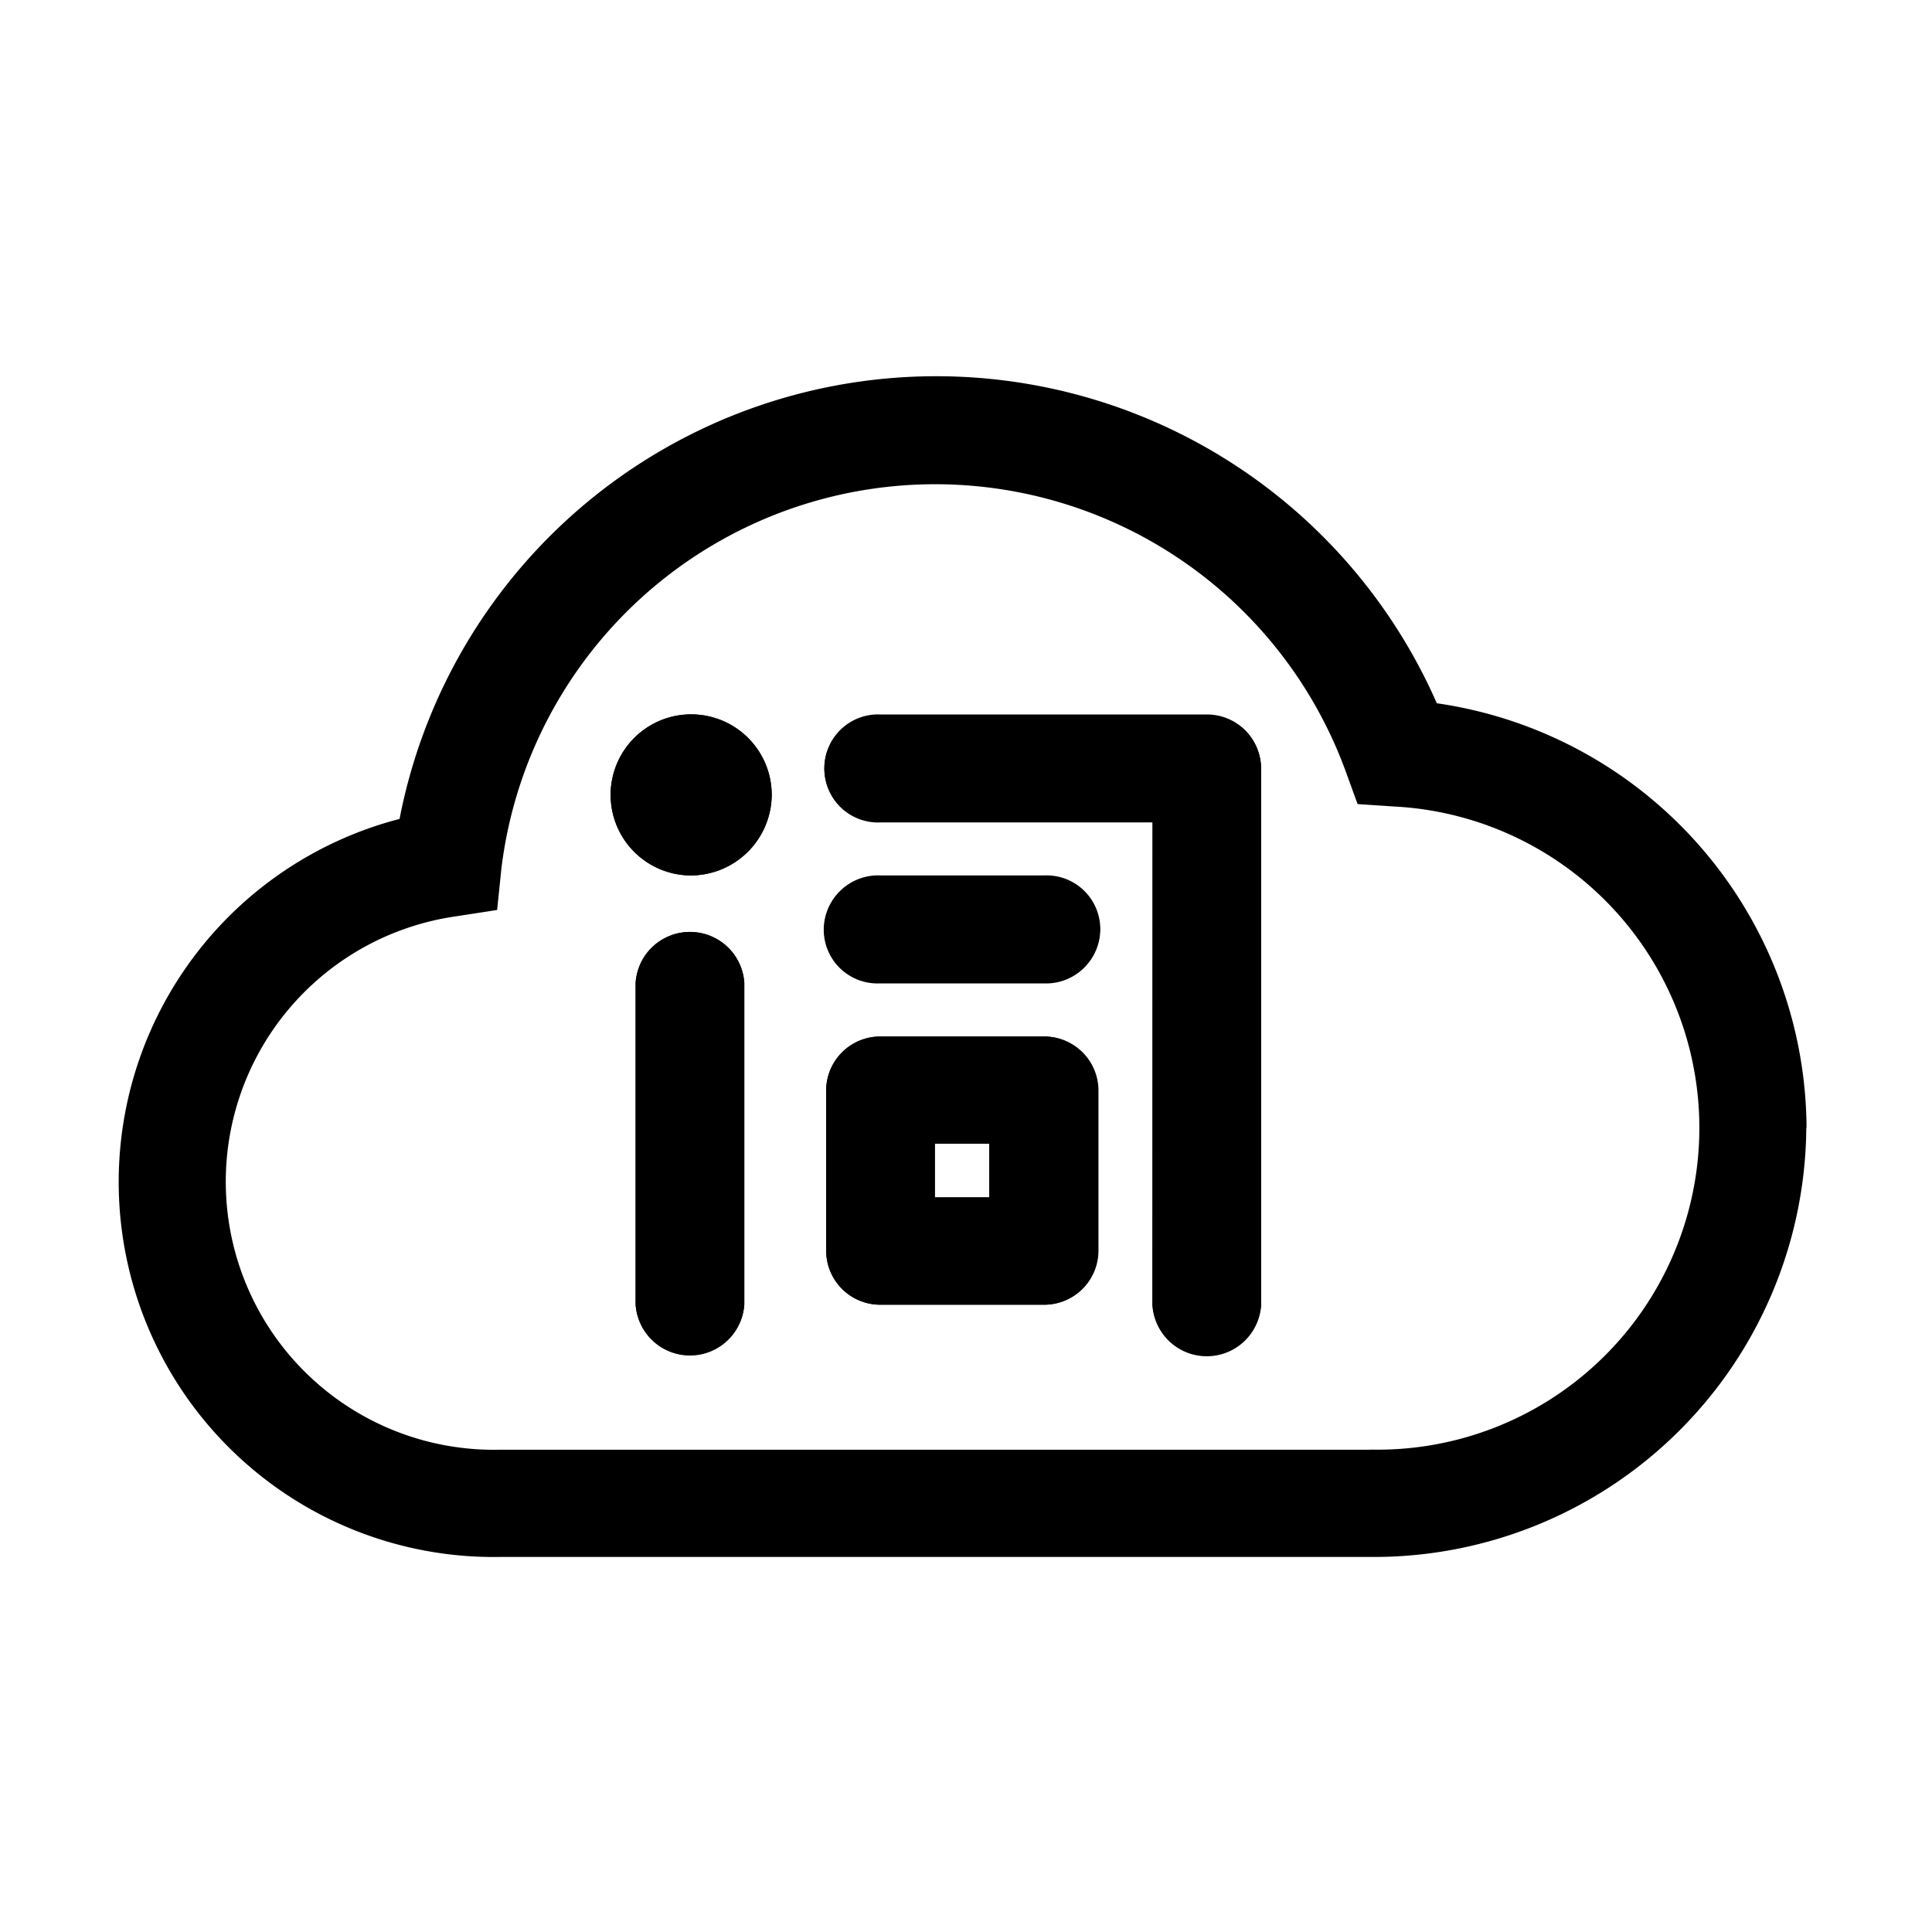 <?xml version="1.0" standalone="no"?><!DOCTYPE svg PUBLIC "-//W3C//DTD SVG 1.1//EN" "http://www.w3.org/Graphics/SVG/1.1/DTD/svg11.dtd"><svg t="1721461476988" class="icon" viewBox="0 0 1024 1024" version="1.1" xmlns="http://www.w3.org/2000/svg" p-id="4461" xmlns:xlink="http://www.w3.org/1999/xlink" width="200" height="200"><path d="M957.376 597.696a229.184 229.184 0 0 1-230.848 227.52h-461.44a198.784 198.784 0 0 1-53.312-391.168 289.728 289.728 0 0 1 549.76-61.312 228.608 228.608 0 0 1 195.968 224.96z m-230.848 170.624a170.56 170.56 0 0 0 12.224-340.864l-19.2-1.28-6.4-17.6a231.616 231.616 0 0 0-447.424 51.968l-2.24 21.76-21.952 3.392a142.08 142.08 0 0 0 22.976 282.688h462.016zM365.76 464a42.688 42.688 0 1 1 43.264-42.688 42.944 42.944 0 0 1-43.264 42.688z m-28.864 56.896a28.864 28.864 0 0 1 57.6 0v170.624a28.864 28.864 0 0 1-57.6 0z m273.792-84.992H466.752a28.48 28.48 0 1 1 0-56.896h172.8a28.672 28.672 0 0 1 28.864 28.48v284.416a28.864 28.864 0 0 1-57.6 0v-256zM466.432 521.216a28.48 28.48 0 1 1 0-56.896h86.656a28.48 28.48 0 1 1 0 56.896z m-28.544 56.576a28.672 28.672 0 0 1 28.864-28.416h86.336a28.672 28.672 0 0 1 28.864 28.416v85.312a28.672 28.672 0 0 1-28.864 28.416H466.752a28.672 28.672 0 0 1-28.864-28.416V577.792z m57.6 28.416v28.416h28.864v-28.416h-28.864z m0 0" p-id="4462"></path><path d="M365.76 464a42.688 42.688 0 1 1 43.264-42.688 43.008 43.008 0 0 1-43.264 42.688z m-28.864 56.896a28.864 28.864 0 0 1 57.6 0v170.368a28.864 28.864 0 0 1-57.6 0z m274.112-85.312H466.752a28.48 28.48 0 1 1 0-56.896h172.8a28.672 28.672 0 0 1 28.864 28.416v284.16a28.864 28.864 0 0 1-57.6 0zM466.752 520.896a28.48 28.48 0 1 1 0-56.896h86.592a28.48 28.48 0 1 1 0 56.896z m-28.864 56.896a28.672 28.672 0 0 1 28.864-28.416h86.592a28.672 28.672 0 0 1 28.864 28.416v85.312a28.672 28.672 0 0 1-28.864 28.416H466.752a28.672 28.672 0 0 1-28.864-28.416V577.792z m57.6 28.416v28.416h28.864v-28.416z m0 0" p-id="4463"></path></svg>